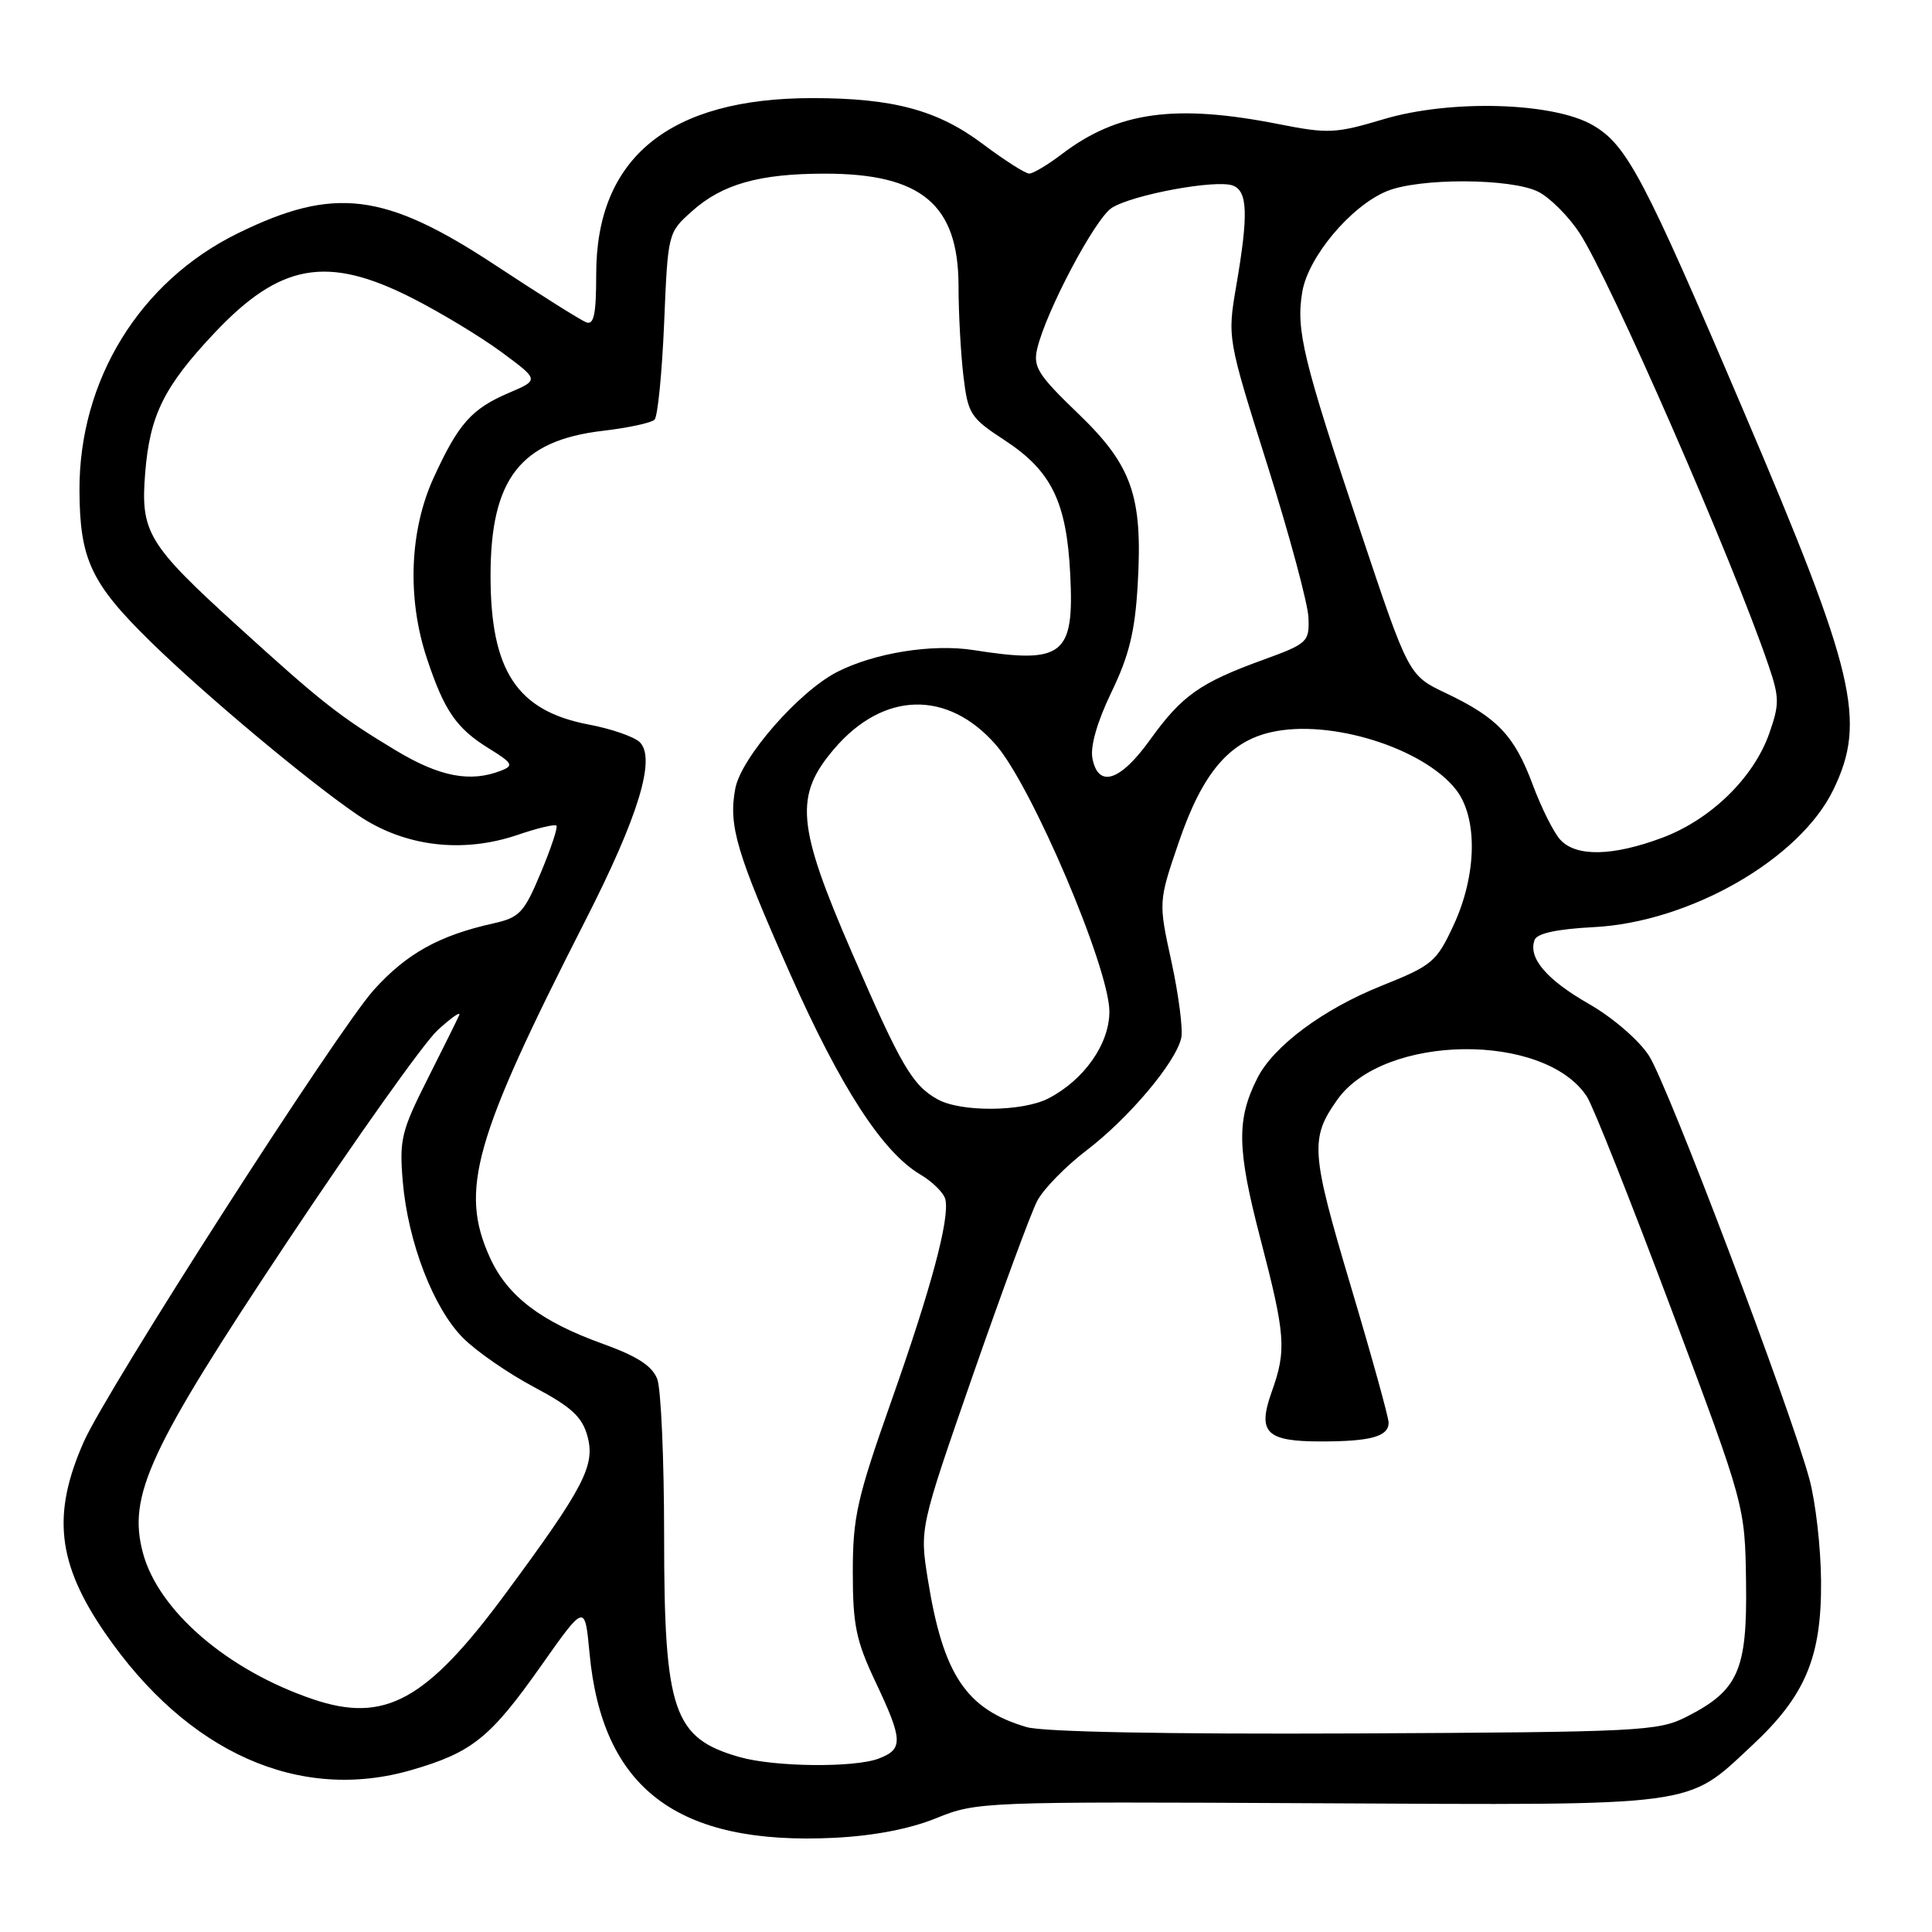 <?xml version="1.0" encoding="UTF-8" standalone="no"?>
<!DOCTYPE svg PUBLIC "-//W3C//DTD SVG 1.1//EN" "http://www.w3.org/Graphics/SVG/1.1/DTD/svg11.dtd" >
<svg xmlns="http://www.w3.org/2000/svg" xmlns:xlink="http://www.w3.org/1999/xlink" version="1.1" viewBox="0 0 256 256">
 <g >
 <path fill="currentColor"
d=" M 124.05 240.92 C 129.42 238.74 130.14 238.71 174.58 238.94 C 225.56 239.20 223.33 239.50 232.13 231.31 C 239.22 224.71 241.38 219.59 241.30 209.50 C 241.27 205.10 240.58 199.03 239.76 196.00 C 237.16 186.42 220.96 143.65 218.48 139.86 C 217.15 137.81 213.66 134.81 210.55 133.03 C 204.90 129.80 202.44 126.90 203.35 124.53 C 203.68 123.67 206.35 123.10 211.18 122.85 C 223.90 122.20 238.48 113.84 242.93 104.64 C 247.35 95.52 245.85 89.19 231.05 54.50 C 217.80 23.42 215.58 19.22 211.06 16.59 C 205.81 13.54 192.18 13.15 183.32 15.80 C 177.00 17.69 175.98 17.74 169.50 16.46 C 155.71 13.73 148.08 14.79 140.66 20.45 C 138.82 21.85 136.89 23.00 136.38 23.00 C 135.87 23.00 133.10 21.24 130.24 19.09 C 124.25 14.59 118.36 13.00 107.63 13.00 C 88.69 13.00 79.00 20.89 79.00 36.32 C 79.00 41.63 78.70 43.10 77.68 42.71 C 76.95 42.43 71.54 39.03 65.67 35.16 C 50.97 25.47 44.27 24.64 31.46 30.94 C 18.49 37.33 10.47 50.38 10.53 65.00 C 10.57 74.12 12.07 77.31 19.97 85.04 C 27.14 92.07 41.00 103.66 47.47 108.04 C 53.59 112.18 61.28 113.12 68.61 110.62 C 71.21 109.73 73.51 109.18 73.73 109.40 C 73.94 109.61 73.01 112.42 71.66 115.64 C 69.43 120.97 68.85 121.58 65.35 122.36 C 58.17 123.96 53.87 126.36 49.54 131.16 C 44.68 136.57 14.18 184.08 11.10 191.05 C 6.85 200.65 7.58 207.17 13.94 216.41 C 24.83 232.24 39.67 238.86 54.55 234.53 C 62.57 232.20 64.97 230.27 71.71 220.71 C 77.50 212.50 77.50 212.50 78.11 219.00 C 79.78 237.01 89.74 244.54 110.55 243.52 C 115.76 243.26 120.53 242.35 124.05 240.92 Z  M 98.00 232.82 C 89.22 230.33 88.00 226.77 88.00 203.60 C 88.00 193.44 87.59 184.05 87.09 182.73 C 86.42 180.99 84.45 179.71 79.84 178.05 C 71.64 175.10 67.23 171.73 64.91 166.62 C 60.87 157.71 62.77 150.98 77.55 122.00 C 84.59 108.20 86.94 100.51 84.78 98.35 C 84.05 97.63 81.02 96.57 78.03 96.01 C 68.50 94.20 65.00 88.90 65.00 76.28 C 65.00 63.47 68.94 58.38 79.84 57.09 C 83.21 56.70 86.31 56.03 86.73 55.61 C 87.15 55.19 87.72 49.44 88.00 42.84 C 88.50 30.85 88.50 30.83 91.70 27.98 C 95.70 24.40 100.61 23.01 109.28 23.01 C 122.10 23.00 126.99 27.10 127.01 37.88 C 127.01 41.52 127.31 46.90 127.66 49.84 C 128.26 54.87 128.58 55.37 133.13 58.34 C 139.32 62.39 141.33 66.49 141.81 76.08 C 142.36 86.86 140.89 88.01 129.00 86.14 C 123.54 85.28 115.89 86.51 110.94 89.03 C 105.86 91.62 98.20 100.39 97.43 104.49 C 96.51 109.40 97.56 112.93 104.66 128.95 C 111.37 144.08 116.93 152.66 121.95 155.63 C 123.59 156.60 125.08 158.09 125.27 158.94 C 125.85 161.54 123.37 170.75 118.05 185.81 C 113.56 198.54 113.00 201.02 113.00 208.31 C 113.00 215.33 113.43 217.40 116.00 222.84 C 119.66 230.57 119.71 231.78 116.43 233.02 C 113.21 234.25 102.62 234.14 98.00 232.82 Z  M 136.04 228.85 C 128.02 226.49 124.97 221.93 122.94 209.26 C 121.86 202.50 121.86 202.50 128.90 182.25 C 132.78 171.11 136.61 160.71 137.43 159.14 C 138.24 157.57 141.20 154.54 144.01 152.40 C 149.59 148.14 155.80 140.77 156.52 137.54 C 156.77 136.42 156.19 131.90 155.24 127.50 C 153.49 119.50 153.49 119.50 156.21 111.55 C 159.33 102.45 162.85 98.27 168.47 97.01 C 176.24 95.25 188.56 99.09 192.91 104.61 C 195.84 108.34 195.71 115.94 192.59 122.63 C 190.34 127.46 189.79 127.93 183.04 130.63 C 175.32 133.72 168.75 138.61 166.61 142.85 C 163.84 148.33 163.90 152.19 166.98 164.02 C 170.35 176.96 170.49 178.88 168.50 184.45 C 166.59 189.83 167.76 191.00 175.04 191.00 C 181.64 191.00 184.00 190.34 184.00 188.51 C 184.00 187.81 181.74 179.65 178.97 170.37 C 173.69 152.65 173.56 150.83 177.22 145.69 C 183.41 136.99 204.67 136.74 210.27 145.30 C 211.07 146.51 216.10 159.20 221.47 173.50 C 231.22 199.50 231.22 199.50 231.36 209.67 C 231.52 221.36 230.35 223.99 223.44 227.50 C 219.71 229.39 217.32 229.51 179.50 229.69 C 154.66 229.80 138.19 229.49 136.04 228.85 Z  M 41.48 225.16 C 30.16 221.33 21.01 213.46 18.94 205.78 C 16.90 198.19 19.70 192.13 38.04 164.57 C 47.22 150.78 56.19 138.15 57.99 136.50 C 59.79 134.85 61.08 133.95 60.85 134.50 C 60.62 135.05 58.72 138.88 56.64 143.00 C 53.18 149.87 52.90 151.01 53.37 156.57 C 54.06 164.61 57.44 173.38 61.38 177.31 C 63.14 179.07 67.36 181.99 70.77 183.80 C 75.73 186.44 77.14 187.74 77.84 190.30 C 78.90 194.18 77.39 197.08 66.98 211.17 C 56.50 225.36 50.99 228.38 41.48 225.16 Z  M 124.24 145.67 C 120.90 143.82 119.39 141.24 112.90 126.26 C 105.56 109.34 105.22 105.44 110.55 99.21 C 117.05 91.61 125.54 91.39 131.93 98.66 C 136.69 104.06 147.00 128.28 147.00 134.04 C 147.00 138.33 143.65 143.09 138.93 145.54 C 135.49 147.32 127.33 147.39 124.24 145.67 Z  M 206.73 111.25 C 205.86 110.29 204.21 106.99 203.07 103.91 C 200.65 97.45 198.40 95.08 191.58 91.84 C 186.65 89.50 186.65 89.50 180.30 70.50 C 172.65 47.64 171.70 43.74 172.56 38.67 C 173.34 34.05 178.96 27.34 183.72 25.35 C 188.01 23.55 200.33 23.60 203.87 25.43 C 205.40 26.22 207.83 28.65 209.27 30.84 C 213.28 36.90 229.63 74.30 234.35 88.20 C 235.79 92.44 235.79 93.33 234.43 97.20 C 232.36 103.07 226.68 108.60 220.25 111.01 C 213.66 113.47 208.82 113.56 206.73 111.25 Z  M 52.44 99.43 C 44.97 94.93 42.62 93.08 31.50 82.97 C 19.56 72.11 18.60 70.53 19.24 62.65 C 19.85 55.03 21.72 51.24 28.37 44.17 C 37.11 34.88 43.35 33.77 54.62 39.50 C 58.40 41.42 63.74 44.65 66.47 46.67 C 71.44 50.34 71.44 50.34 67.47 52.04 C 62.48 54.17 60.75 56.12 57.47 63.28 C 54.27 70.26 53.92 79.23 56.54 87.16 C 58.85 94.16 60.46 96.50 64.76 99.16 C 67.92 101.11 68.11 101.45 66.41 102.11 C 62.32 103.71 58.28 102.94 52.44 99.43 Z  M 144.75 100.47 C 144.45 98.89 145.39 95.61 147.27 91.72 C 149.60 86.90 150.39 83.70 150.75 77.50 C 151.44 65.73 150.03 61.68 142.79 54.73 C 137.56 49.70 136.87 48.61 137.43 46.23 C 138.58 41.29 145.09 28.99 147.31 27.55 C 150.04 25.80 161.16 23.74 163.37 24.59 C 165.33 25.34 165.43 28.43 163.81 37.87 C 162.63 44.79 162.63 44.79 167.94 61.64 C 170.86 70.91 173.31 80.01 173.38 81.85 C 173.50 85.08 173.27 85.28 167.29 87.46 C 158.98 90.48 156.58 92.19 152.37 98.05 C 148.43 103.54 145.51 104.47 144.75 100.47 Z "/>
</g>
</svg>
